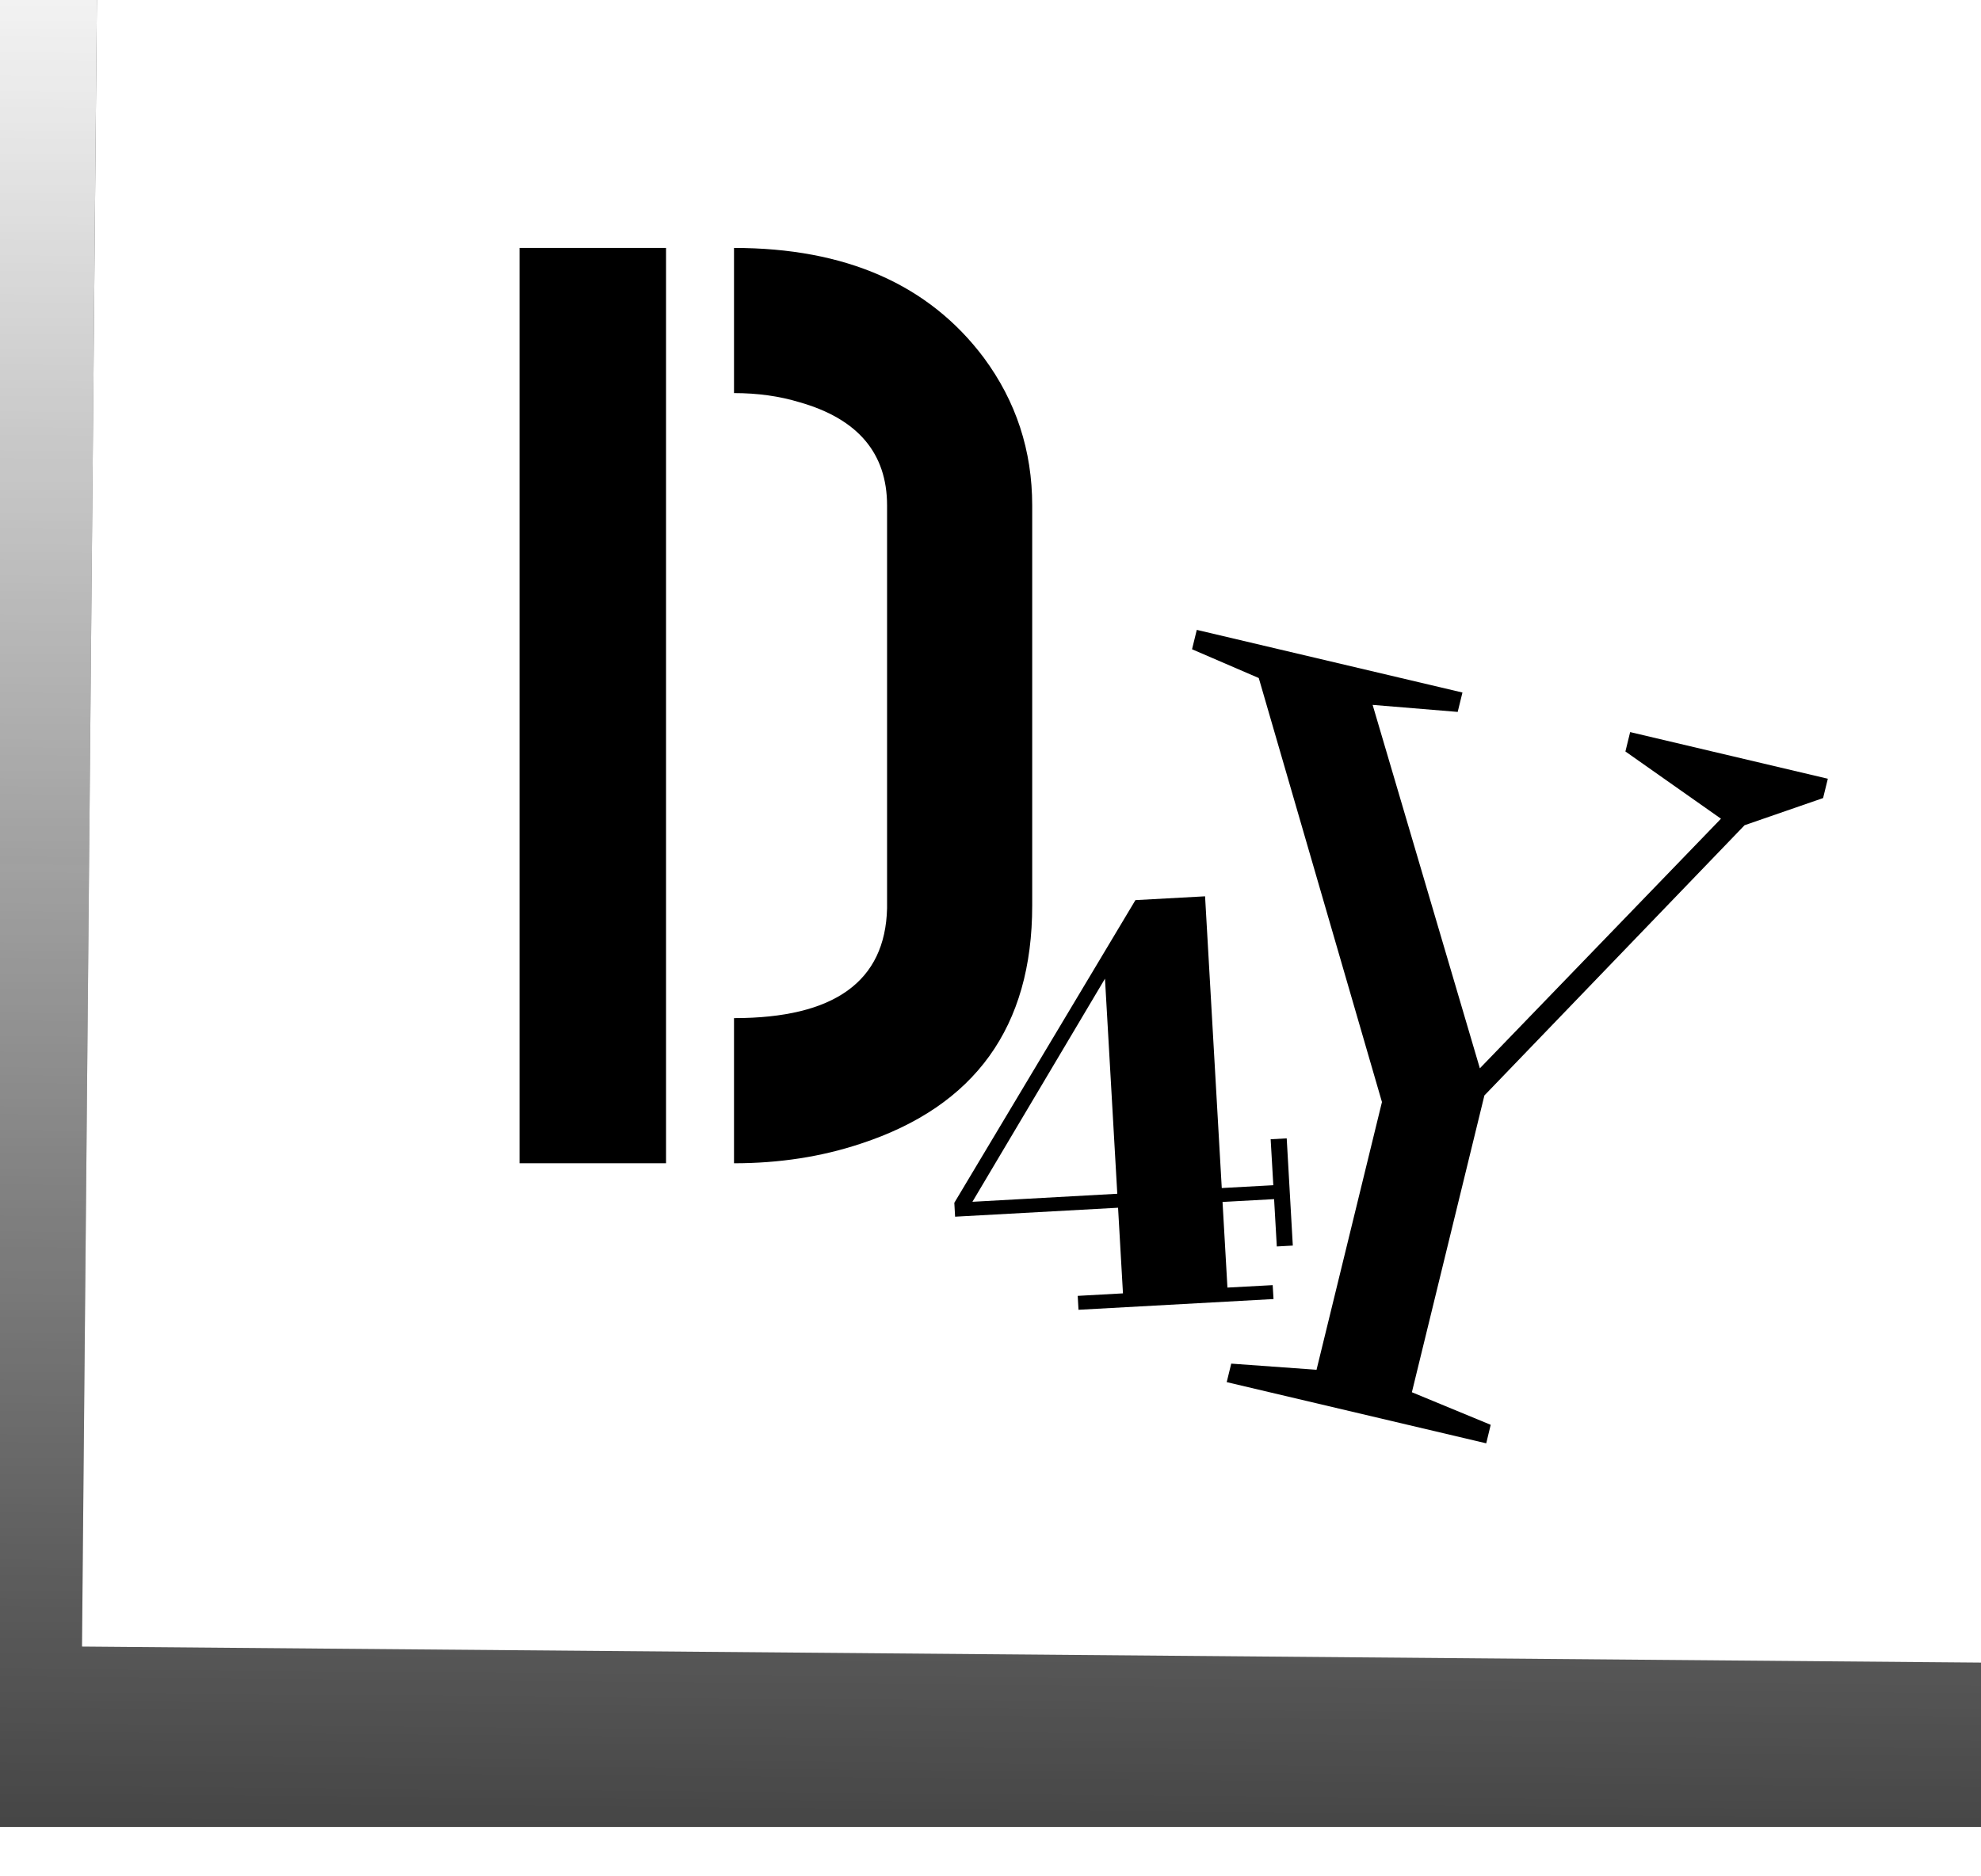 <svg width="38" height="36" viewBox="0 0 38 36" fill="none" xmlns="http://www.w3.org/2000/svg">
<g clip-path="url(#clip0)">
<path fill-rule="evenodd" clip-rule="evenodd" d="M9.966 22.319V4.757H12.776V22.319H9.966ZM14.08 22.319V19.534C16.004 19.534 16.982 18.831 17.016 17.426V17.376V9.699C17.016 8.696 16.455 8.035 15.335 7.717C14.95 7.6 14.532 7.542 14.08 7.542V4.757C16.221 4.757 17.818 5.459 18.872 6.864C19.491 7.701 19.8 8.646 19.8 9.699V17.376C19.8 19.701 18.705 21.223 16.514 21.942C15.761 22.193 14.95 22.319 14.08 22.319ZM24.374 21.858L24.682 21.841L24.799 23.898L24.492 23.915L24.44 23.007L23.451 23.061L23.545 24.704L24.413 24.657L24.429 24.924L20.688 25.13L20.673 24.863L21.541 24.815L21.447 23.172L18.321 23.344L18.306 23.077L21.78 17.27L23.116 17.197L23.436 22.794L24.425 22.74L24.374 21.858ZM21.432 22.904L21.196 18.777L18.653 23.058L21.432 22.904ZM23.618 26.163L23.531 26.518L28.509 27.692L28.595 27.337L27.083 26.712L28.474 21.018L33.465 15.833L34.971 15.312L35.062 14.941L31.27 14.046L31.179 14.418L33.012 15.708L28.387 20.497L26.33 13.524L27.962 13.659L28.053 13.287L22.957 12.085L22.866 12.457L24.146 13.009L26.509 21.144L25.254 26.281L23.618 26.163Z" fill="black"/>
<g filter="url(#filter0_bd)">
<path fill-rule="evenodd" clip-rule="evenodd" d="M39.903 -3.352L-1.527 -3.701L-1.872 34.489L39.558 34.838L39.595 30.736L1.573 30.415L1.881 -3.672L39.903 -3.352L39.903 -3.352Z" fill="url(#paint0_linear)"/>
<path fill-rule="evenodd" clip-rule="evenodd" d="M39.903 -3.352L-1.527 -3.701L-1.872 34.489L39.558 34.838L39.595 30.736L1.573 30.415L1.881 -3.672L39.903 -3.352L39.903 -3.352Z" fill="url(#paint1_linear)"/>
</g>
</g>
<defs>
<filter id="filter0_bd" x="-3.049" y="-4.878" width="44.129" height="42.07" filterUnits="userSpaceOnUse" color-interpolation-filters="sRGB">
<feFlood flood-opacity="0" result="BackgroundImageFix"/>
<feGaussianBlur in="BackgroundImage" stdDeviation="0.588"/>
<feComposite in2="SourceAlpha" operator="in" result="effect1_backgroundBlur"/>
<feColorMatrix in="SourceAlpha" type="matrix" values="0 0 0 0 0 0 0 0 0 0 0 0 0 0 0 0 0 0 127 0"/>
<feOffset dy="1.177"/>
<feGaussianBlur stdDeviation="0.588"/>
<feColorMatrix type="matrix" values="0 0 0 0 0 0 0 0 0 0 0 0 0 0 0 0 0 0 0.25 0"/>
<feBlend mode="normal" in2="effect1_backgroundBlur" result="effect2_dropShadow"/>
<feBlend mode="normal" in="SourceGraphic" in2="effect2_dropShadow" result="shape"/>
</filter>
<linearGradient id="paint0_linear" x1="19.185" y1="-3.53" x2="18.857" y2="34.666" gradientUnits="userSpaceOnUse">
<stop offset="1" stop-color="#070707" stop-opacity="0.76"/>
<stop offset="1" stop-color="#070707" stop-opacity="0"/>
</linearGradient>
<linearGradient id="paint1_linear" x1="19.185" y1="-3.53" x2="18.857" y2="34.666" gradientUnits="userSpaceOnUse">
<stop stop-color="white"/>
<stop offset="1" stop-color="white" stop-opacity="0"/>
</linearGradient>
<clipPath id="clip0">
<rect width="38" height="35.056" fill="white"/>
</clipPath>
</defs>
</svg>
